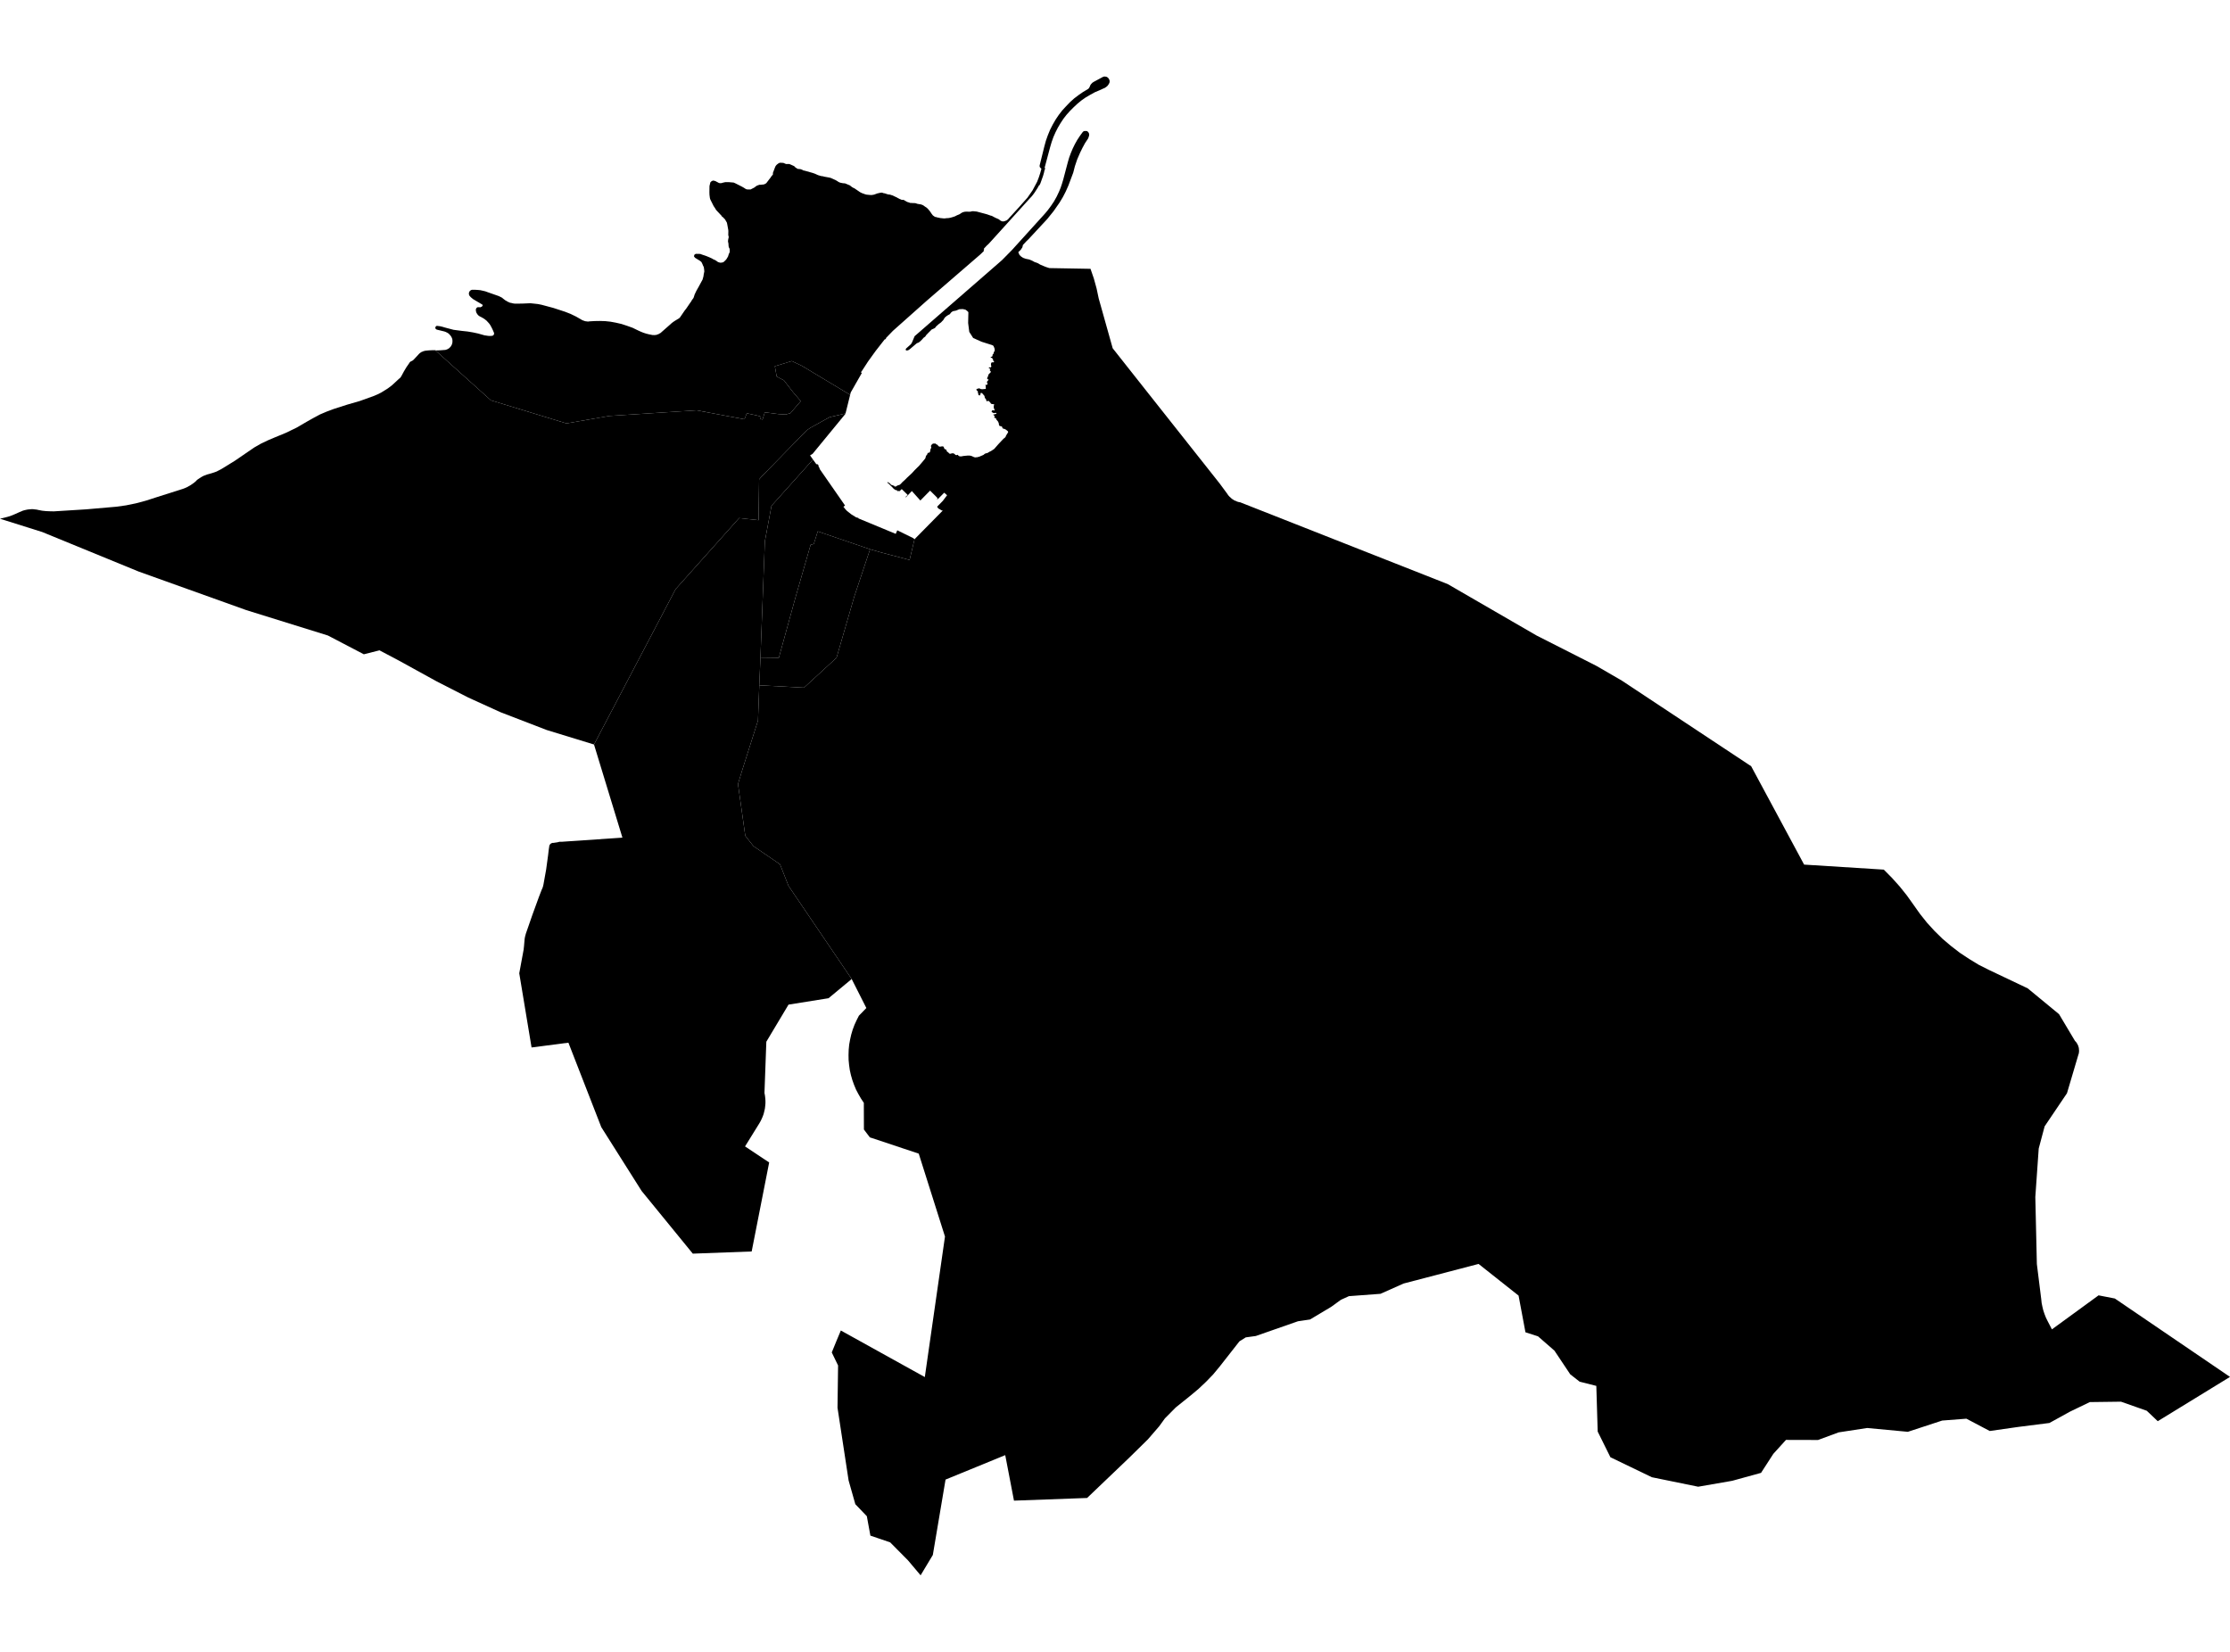 <?xml version='1.0'?>
<svg  baseProfile = 'tiny' width = '540' height = '400' stroke-linecap = 'round' stroke-linejoin = 'round' version='1.1' xmlns='http://www.w3.org/2000/svg'>
<path id='2008101001' title='2008101001'  d='M 105.384 84.801 105.6 84.86 106.639 84.821 107.659 84.742 107.796 84.742 107.933 84.703 108.051 84.664 108.188 84.625 108.306 84.566 108.424 84.527 108.541 84.448 108.659 84.37 108.757 84.311 108.855 84.232 108.953 84.115 109.051 84.017 109.13 83.938 109.208 83.801 109.286 83.683 109.345 83.585 109.404 83.468 109.443 83.33 109.483 83.213 109.522 83.075 109.541 82.958 109.561 82.821 109.561 82.683 109.561 82.566 109.561 82.389 109.541 82.252 109.522 82.134 109.483 81.997 109.443 81.879 109.384 81.742 109.326 81.664 109.267 81.526 109.188 81.389 109.09 81.271 108.973 81.134 108.855 80.997 108.737 80.879 108.6 80.742 108.443 80.663 108.306 80.565 108.129 80.487 107.973 80.389 107.816 80.35 107.639 80.271 105.776 79.82 105.698 79.781 105.561 79.683 105.482 79.605 105.443 79.506 105.423 79.428 105.423 79.35 105.423 79.252 105.462 79.173 105.521 79.075 105.659 78.957 105.737 78.918 105.835 78.918 105.913 78.918 106.561 78.997 107.149 79.134 107.737 79.31 108.777 79.585 109.816 79.859 110.855 79.997 111.914 80.134 113.208 80.271 114.503 80.487 115.777 80.762 117.032 81.115 117.366 81.213 117.719 81.252 118.072 81.311 118.425 81.35 118.778 81.35 119.131 81.311 119.248 81.311 119.366 81.232 119.464 81.193 119.523 81.095 119.582 81.016 119.621 80.938 119.64 80.84 119.64 80.762 119.64 80.663 119.621 80.585 119.346 79.938 119.052 79.33 118.719 78.722 118.523 78.428 118.287 78.153 118.052 77.898 117.817 77.644 117.542 77.428 117.268 77.212 116.974 77.036 116.66 76.859 116.346 76.683 116.228 76.643 116.13 76.585 116.032 76.506 115.934 76.467 115.856 76.369 115.758 76.29 115.679 76.192 115.62 76.114 115.542 76.036 115.483 75.898 115.424 75.82 115.366 75.722 115.326 75.604 115.287 75.467 115.267 75.388 115.248 75.251 115.228 75.114 115.228 75.035 115.228 74.957 115.248 74.859 115.267 74.78 115.326 74.702 115.366 74.604 115.444 74.526 115.581 74.427 115.679 74.388 115.797 74.388 115.915 74.388 116.013 74.388 116.13 74.388 116.228 74.408 116.346 74.408 116.444 74.349 116.542 74.31 116.64 74.271 116.738 74.192 116.797 74.094 116.856 74.016 116.875 73.937 116.875 73.839 116.738 73.722 114.816 72.584 114.581 72.447 114.365 72.27 114.15 72.094 113.954 71.917 113.777 71.702 113.699 71.623 113.64 71.545 113.62 71.447 113.581 71.368 113.561 71.27 113.542 71.192 113.542 71.113 113.542 71.015 113.561 70.937 113.581 70.839 113.601 70.76 113.64 70.682 113.718 70.545 113.777 70.466 113.875 70.368 113.954 70.329 114.052 70.251 114.169 70.211 114.287 70.172 114.405 70.172 115.071 70.172 115.699 70.211 116.326 70.27 116.934 70.407 117.523 70.545 118.111 70.76 120.739 71.682 120.954 71.78 121.19 71.898 121.386 71.996 121.601 72.114 121.798 72.29 121.974 72.427 122.209 72.604 122.445 72.78 122.7 72.898 122.955 73.074 123.229 73.172 123.484 73.31 123.778 73.349 124.053 73.427 124.347 73.486 124.641 73.525 125.622 73.525 126.622 73.506 127.524 73.467 128.426 73.427 129.347 73.525 130.249 73.623 131.132 73.8 133.995 74.565 136.819 75.486 138.172 76.016 139.505 76.663 140.8 77.408 140.957 77.506 141.153 77.585 141.329 77.644 141.506 77.722 141.702 77.761 141.898 77.82 142.094 77.82 142.29 77.859 142.486 77.859 142.682 77.82 143.976 77.742 145.271 77.722 146.545 77.761 147.84 77.898 149.114 78.134 150.487 78.448 151.86 78.899 153.174 79.369 154.468 79.997 155.115 80.291 155.782 80.565 156.448 80.781 157.154 80.958 157.841 81.095 158.017 81.134 158.194 81.134 158.37 81.134 158.547 81.154 158.704 81.095 158.88 81.115 159.057 81.056 159.213 80.977 159.39 80.938 159.547 80.86 159.704 80.762 159.841 80.683 159.998 80.605 160.135 80.467 162.253 78.604 162.684 78.212 163.135 77.879 163.626 77.565 164.116 77.271 164.234 77.193 164.332 77.153 164.449 77.075 164.528 76.977 164.626 76.898 164.704 76.8 164.783 76.683 165.802 75.192 166.175 74.722 167.234 73.172 167.352 73.035 167.548 72.663 167.881 72.231 167.999 71.976 168.214 71.29 168.646 70.388 169.116 69.564 170.136 67.682 170.352 66.878 170.391 66.525 170.47 66.132 170.548 65.76 170.528 65.407 170.43 64.681 170.234 64.289 170.077 63.897 169.862 63.466 169.666 63.289 169.43 63.113 168.312 62.426 168.058 62.112 168.116 61.72 168.332 61.563 168.469 61.465 169.567 61.485 169.92 61.622 171.176 62.054 172.391 62.583 172.666 62.76 173.078 62.936 173.45 63.152 173.882 63.466 174.156 63.544 174.333 63.603 174.666 63.603 175.156 63.505 175.647 63.054 175.921 62.74 176.294 62.112 176.47 61.544 176.706 61.034 176.706 60.642 176.686 60.308 176.647 60.171 176.568 60.034 176.49 59.877 176.431 59.602 176.392 58.955 176.294 58.524 176.294 58.308 176.353 57.877 176.451 57.504 176.451 57.406 176.451 57.328 176.431 57.249 176.411 57.112 176.372 57.033 176.353 56.935 176.372 55.955 176.353 55.7 176.215 54.916 176.078 54.19 176.019 53.915 175.549 53.092 175.372 52.935 175.098 52.621 174.823 52.445 174.745 52.268 174.372 51.876 174.176 51.66 173.489 50.935 173.293 50.66 173.176 50.444 172.803 49.895 171.999 48.287 171.901 47.954 171.803 47.17 171.783 46.562 171.803 45.052 172.019 44.15 172.332 43.856 172.646 43.738 172.803 43.738 172.96 43.777 173.117 43.816 173.372 43.914 173.607 44.052 173.842 44.169 174.078 44.307 174.313 44.346 174.627 44.346 174.843 44.307 175.058 44.228 175.274 44.189 175.607 44.11 175.921 44.11 176.176 44.11 176.529 44.11 177.666 44.209 178.137 44.424 179.608 45.169 180.098 45.444 180.549 45.738 180.647 45.777 180.745 45.836 180.843 45.836 180.941 45.875 181.039 45.875 181.765 45.875 182.334 45.581 182.569 45.464 182.726 45.366 183 45.15 183.294 44.954 183.902 44.738 184.314 44.738 184.51 44.699 184.706 44.699 185.099 44.62 185.55 44.365 186.491 43.13 186.589 43.032 186.648 42.914 186.707 42.816 187.177 42.228 187.158 41.875 187.726 40.385 187.824 40.208 187.922 40.071 188.06 39.914 188.217 39.777 188.393 39.659 188.55 39.522 188.903 39.404 189.687 39.443 190.334 39.718 191.138 39.718 191.57 39.894 191.864 40.032 192.178 40.169 192.452 40.345 192.55 40.502 193.158 40.894 193.805 40.953 194.06 41.032 194.296 41.13 194.531 41.267 194.904 41.345 196.786 41.875 197.296 42.051 198.08 42.404 198.531 42.542 198.884 42.64 199.257 42.679 199.59 42.777 200.787 42.993 201.179 43.091 202.355 43.62 202.787 43.875 203.042 44.052 203.336 44.189 203.61 44.267 204.12 44.365 204.63 44.405 204.964 44.542 205.807 44.895 206.12 45.15 206.297 45.287 206.493 45.405 206.67 45.503 206.866 45.581 207.591 46.071 208.278 46.542 208.748 46.777 209.101 46.895 209.454 47.032 209.827 47.13 210.611 47.209 211.062 47.228 211.651 47.13 212.455 46.836 212.807 46.758 213.16 46.679 213.592 46.64 213.945 46.777 214.239 46.817 214.886 47.032 215.141 47.091 215.533 47.13 215.808 47.228 216.082 47.307 217.22 47.836 217.435 47.974 217.69 48.091 217.926 48.229 218.102 48.268 218.279 48.366 218.475 48.405 218.671 48.405 218.847 48.405 219.043 48.542 219.671 48.895 220.063 49.013 220.436 49.15 220.73 49.15 221.044 49.17 221.338 49.17 221.73 49.209 222.103 49.346 222.534 49.425 222.946 49.484 223.358 49.621 223.593 49.739 223.828 49.915 224.456 50.346 224.809 50.699 224.946 50.876 225.064 51.013 225.162 51.131 225.26 51.268 225.574 51.739 225.907 52.17 226.417 52.523 226.691 52.562 226.986 52.66 227.221 52.7 227.437 52.739 227.652 52.798 228.417 52.876 228.672 52.896 229.358 52.817 229.613 52.817 230.162 52.719 230.711 52.562 231.241 52.386 231.731 52.131 232.221 51.935 232.417 51.837 232.849 51.543 233.084 51.425 233.516 51.288 233.947 51.249 234.928 51.268 235.418 51.15 235.712 51.15 236.516 51.229 238.575 51.778 239.006 51.896 239.889 52.209 240.163 52.268 240.967 52.7 241.85 53.092 242.301 53.445 242.615 53.582 242.968 53.621 243.301 53.543 243.752 53.366 243.87 53.288 243.987 53.19 244.105 53.072 244.203 52.994 244.301 52.857 246.948 49.954 247.517 49.307 248.811 47.856 250.047 46.071 251.145 44.012 251.557 42.934 251.89 41.914 252.184 40.836 252.106 40.796 252.027 40.738 251.969 40.659 251.89 40.561 251.812 40.483 251.773 40.404 251.753 40.306 251.753 40.228 251.753 40.13 251.753 40.051 252.89 35.462 253.263 34.09 253.734 32.756 254.283 31.423 254.91 30.187 255.636 28.932 256.42 27.775 257.244 26.716 258.146 25.736 259.087 24.755 260.087 23.853 261.146 23.049 262.244 22.285 263.401 21.598 263.499 21.52 263.597 21.441 263.695 21.343 263.735 21.265 263.793 21.167 263.833 21.088 263.95 20.833 263.99 20.696 264.048 20.618 264.107 20.5 264.186 20.402 264.244 20.324 264.343 20.226 264.421 20.147 264.499 20.069 264.597 19.971 264.696 19.931 264.794 19.853 267.088 18.617 267.225 18.578 267.362 18.539 267.5 18.539 267.637 18.539 267.794 18.578 267.931 18.578 268.049 18.676 268.245 18.755 268.343 18.892 268.441 18.97 268.519 19.108 268.598 19.245 268.637 19.363 268.676 19.5 268.696 19.578 268.696 19.716 268.696 19.794 268.676 19.931 268.657 20.01 268.598 20.147 268.539 20.265 268.461 20.402 268.382 20.52 268.284 20.657 268.186 20.794 268.068 20.873 267.951 20.99 267.833 21.088 267.696 21.167 267.578 21.245 267.441 21.343 267.284 21.383 266.264 21.853 265.107 22.343 264.009 22.951 262.931 23.579 261.891 24.304 260.911 25.108 259.989 25.971 259.107 26.854 258.263 27.795 257.499 28.775 256.793 29.854 256.165 30.913 255.596 32.031 255.087 33.188 254.655 34.404 254.302 35.6 252.949 40.659 253.106 40.718 252.949 41.228 252.91 41.306 252.812 41.777 252.577 42.601 251.949 44.365 251.694 44.875 251.616 44.875 251.537 44.993 251.223 45.562 250.537 46.621 250.125 47.189 249.733 47.66 249.341 48.072 240.458 57.896 239.438 59.014 238.889 59.524 238.222 60.249 238.34 60.328 238.183 60.504 238.222 60.602 238.261 60.681 238.261 60.759 237.83 61.191 237.379 61.622 224.417 72.819 216.22 80.114 214.572 81.82 214.533 81.997 214.376 82.154 214.219 82.193 212.043 84.978 210.219 87.507 208.611 89.978 208.434 90.115 208.709 90.292 206.003 95.038 205.866 95.606 194.217 88.606 191.746 87.429 187.628 88.684 188.079 91.174 189.825 92.096 192.041 94.959 193.903 97.136 191.413 100.038 190.276 100.372 188.55 100.273 185.197 99.842 184.648 101.607 184.04 101.391 184.079 100.823 183.294 100.607 180.843 100.077 180.275 101.528 168.685 99.352 147.545 100.724 137.172 102.529 118.876 96.94 105.384 84.801 Z' />
<path id='2008101002' title='2008101002'  d='M 196.865 111.275 197.669 112.392 197.825 112.412 197.924 112.412 198.002 112.451 198.139 112.569 198.178 112.667 198.218 112.745 198.218 112.843 198.198 112.922 198.512 113.451 198.433 113.491 204.63 122.413 204.238 122.707 204.63 123.217 205.081 123.707 205.454 124.002 206.12 124.531 207.376 125.315 207.532 125.315 207.905 125.453 207.866 125.531 216.906 129.277 217.279 128.414 221.122 130.296 221.455 130.571 220.259 135.591 213.337 133.767 210.69 133.003 198.022 128.669 197.061 131.728 196.296 131.924 192.648 144.592 188.589 159.319 184.138 159.378 185.216 131.061 186.824 122.472 196.865 111.275 Z' />
<path id='2008101003' title='2008101003'  d='M 210.69 133.003 206.826 144.592 202.571 159.28 194.688 166.516 183.863 165.947 184.138 159.378 188.589 159.319 192.648 144.592 196.296 131.924 197.061 131.728 198.022 128.669 210.69 133.003 Z' />
<path id='2008101004' title='2008101004'  d='M 205.866 95.606 204.748 100.117 200.885 101.019 196.217 103.607 195.394 104.156 184.353 115.471 183.824 116.099 183.687 125.963 178.98 125.453 163.606 142.651 143.839 180.282 132.387 176.772 121.19 172.458 113.385 168.908 105.757 165.006 96.599 159.966 91.892 157.476 88.108 158.437 79.401 153.887 59.614 147.73 33.612 138.415 10.217 128.826 0 125.61 1.216 125.315 2.412 124.982 3.589 124.511 4.726 124.002 5.118 123.845 5.51 123.668 5.922 123.55 6.334 123.452 6.746 123.374 7.177 123.335 7.589 123.296 8.02 123.296 8.452 123.354 8.864 123.394 9.295 123.492 10.217 123.668 11.158 123.766 12.099 123.805 13.041 123.825 20.885 123.335 28.101 122.707 30.513 122.374 32.906 121.884 35.259 121.256 37.573 120.511 43.809 118.53 44.299 118.373 44.77 118.197 45.26 117.981 45.711 117.726 46.162 117.471 46.593 117.177 47.005 116.883 47.397 116.55 47.731 116.197 48.103 115.942 48.495 115.687 48.907 115.432 49.319 115.216 49.751 115.059 50.202 114.883 50.653 114.765 51.26 114.589 51.868 114.393 52.457 114.177 53.025 113.883 53.594 113.589 56.849 111.588 60.026 109.412 61.575 108.353 63.183 107.431 64.87 106.627 66.576 105.902 69.243 104.803 71.831 103.548 74.322 102.097 75.891 101.215 77.499 100.352 79.165 99.646 80.852 99.018 84.029 97.999 87.147 97.097 90.578 95.861 91.441 95.489 92.304 95.057 93.128 94.547 93.912 94.057 94.873 93.332 95.775 92.508 96.599 91.743 96.697 91.665 96.814 91.567 96.913 91.488 96.991 91.371 97.069 91.272 97.148 91.155 97.226 91.018 97.795 89.959 98.442 88.88 99.148 87.86 99.187 87.762 99.285 87.684 99.383 87.586 99.501 87.507 99.678 87.429 99.795 87.39 99.913 87.292 100.031 87.213 100.129 87.135 100.697 86.527 101.246 85.939 101.364 85.801 101.482 85.684 101.619 85.546 101.756 85.468 101.893 85.331 102.05 85.252 102.207 85.174 102.364 85.135 102.541 85.036 102.697 84.997 102.874 84.958 103.05 84.919 103.894 84.84 104.757 84.801 105.384 84.801 118.876 96.94 137.172 102.529 147.545 100.724 168.685 99.352 180.275 101.528 180.843 100.077 183.294 100.607 184.079 100.823 184.04 101.391 184.648 101.607 185.197 99.842 188.55 100.273 190.276 100.372 191.413 100.038 193.903 97.136 192.041 94.959 189.825 92.096 188.079 91.174 187.628 88.684 191.746 87.429 194.217 88.606 205.866 95.606 Z' />
<path id='2008101005' title='2008101005'  d='M 204.748 100.117 204.709 100.234 196.767 109.902 196.159 110.275 196.865 111.275 186.824 122.472 185.216 131.061 184.138 159.378 183.863 165.947 183.549 174.478 179.667 186.695 178.706 189.871 180.471 202.383 182.451 204.893 188.883 209.285 190.942 214.521 206.238 237.073 200.63 241.72 190.942 243.269 185.569 252.251 185.118 264.644 185.236 265.291 185.314 265.939 185.354 266.546 185.354 267.194 185.295 267.841 185.216 268.488 185.079 269.076 184.922 269.723 184.706 270.331 184.471 270.88 184.177 271.488 183.863 272.037 180.412 277.606 186.256 281.489 182.02 303.041 167.763 303.57 155.37 288.392 145.604 272.939 137.642 252.486 128.72 253.643 125.739 235.68 126.798 229.954 126.896 229.052 127.014 227.679 127.053 227.287 127.131 226.856 127.23 226.483 127.347 226.052 127.916 224.424 128.916 221.542 129.759 219.228 130.524 217.129 131.191 215.404 131.367 215.031 131.505 214.6 131.603 214.168 132.25 210.56 132.72 207.109 132.877 205.775 133.014 204.873 133.034 204.755 133.073 204.657 133.113 204.579 133.171 204.5 133.25 204.402 133.328 204.324 133.426 204.246 133.524 204.206 133.642 204.148 133.76 204.108 133.877 204.108 133.995 204.108 135.054 203.951 135.152 203.912 135.27 203.873 135.387 203.873 135.485 203.834 135.603 203.834 135.721 203.834 135.838 203.834 135.956 203.834 136.074 203.834 136.603 203.795 150.722 202.834 143.839 180.282 163.606 142.651 178.98 125.453 183.687 125.963 183.824 116.099 184.353 115.471 195.394 104.156 196.217 103.607 200.885 101.019 204.748 100.117 Z' />
<path id='2008101006' title='2008101006'  d='M 221.455 130.571 228.28 123.649 228.182 123.609 228.084 123.609 227.986 123.57 227.888 123.511 227.809 123.472 227.633 123.354 227.535 123.296 227.456 123.256 227.378 123.217 227.299 123.178 227.221 123.119 226.966 122.786 226.946 122.688 227.084 122.531 228.299 121.295 229.339 119.923 228.907 119.53 228.633 119.315 227.201 120.766 227.044 120.844 226.829 120.884 227.044 120.629 226.789 120.374 226.593 120.158 225.221 118.805 222.867 121.197 220.808 118.903 219.357 120.433 219.279 120.334 219.769 119.883 219.749 119.785 218.357 118.432 217.808 118.962 217.69 118.824 217.494 119.001 217.2 118.726 216.945 118.687 216.769 118.609 216.377 118.334 216.318 118.256 216.22 118.158 216.122 118.04 215.729 117.648 215.514 117.471 215.435 117.334 215.337 117.256 215.18 117.118 215.063 117.04 214.945 116.942 214.906 116.863 214.886 116.726 215.063 116.785 215.2 116.903 215.455 117.001 215.533 117.118 215.631 117.216 215.729 117.334 215.847 117.432 216.063 117.471 216.592 117.687 216.612 117.824 216.749 117.824 217.082 117.746 217.279 117.569 217.828 117.413 218.102 117.197 218.573 116.687 219.024 116.295 219.612 115.707 220.22 115.138 220.848 114.55 221.475 113.863 221.808 113.53 222.161 113.177 222.514 112.843 223.436 111.765 223.985 111.098 224.142 110.824 224.142 110.667 224.26 110.353 224.515 110.059 224.593 109.804 224.77 109.627 224.946 109.627 225.123 109.549 225.24 109.294 225.338 108.725 225.476 108.51 225.515 108.314 225.436 108.098 225.417 107.961 225.691 107.568 225.946 107.411 226.142 107.411 226.358 107.411 226.574 107.411 226.711 107.588 227.005 107.706 227.28 108.059 227.574 108.157 227.672 108.157 227.888 108.117 228.201 108.078 228.495 108.157 228.692 108.686 228.907 108.804 229.123 108.863 229.182 109.02 229.241 109.157 229.299 109.333 229.633 109.549 229.77 109.725 230.025 109.902 230.574 109.765 230.849 109.765 231.182 109.941 231.339 110.157 231.613 110.216 231.927 110.118 232.045 110.294 232.28 110.471 232.672 110.529 233.457 110.392 233.673 110.392 233.869 110.353 234.065 110.353 234.241 110.314 234.594 110.314 234.928 110.333 235.241 110.412 235.555 110.549 235.849 110.686 236.143 110.765 236.418 110.726 236.634 110.726 236.869 110.647 237.085 110.608 238.006 110.216 238.242 110.098 238.359 109.961 238.497 109.882 238.634 109.804 238.732 109.765 238.85 109.765 238.948 109.725 239.065 109.725 239.163 109.667 239.575 109.412 239.987 109.216 240.752 108.706 241.732 107.588 241.968 107.333 243.026 106.215 243.301 106.019 243.517 105.764 243.615 105.49 244.085 104.725 244.125 104.607 244.085 104.47 243.987 104.372 243.909 104.293 243.811 104.254 243.752 104.156 243.576 104.039 243.399 103.941 243.223 103.862 242.948 103.803 242.752 103.686 242.732 103.548 242.693 103.47 242.654 103.333 242.497 103.254 242.36 103.195 242.222 103.195 242.085 103.156 241.968 103.038 241.948 102.94 241.889 102.823 241.889 102.725 241.869 102.646 241.869 102.548 241.791 102.332 241.693 102.117 241.575 101.94 241.183 101.509 241.262 101.352 240.654 101.077 240.869 100.96 240.85 100.823 240.811 100.646 240.712 100.607 240.634 100.568 240.575 100.47 240.497 100.391 240.909 100.313 241.262 100.175 241.32 100.019 241.046 99.96 240.771 100.038 240.458 99.96 240.183 99.783 240.105 99.607 240.261 99.391 240.36 99.352 240.458 99.352 240.536 99.352 240.634 99.352 240.712 99.411 240.811 99.411 240.83 99.195 240.654 98.803 240.634 98.548 240.634 98.234 240.771 98.018 240.732 97.94 240.595 97.901 240.458 97.842 240.301 97.842 240.163 97.842 239.948 97.724 239.85 97.548 239.457 97.116 239.242 97.057 239.046 97.195 238.81 97.018 238.83 96.763 238.653 96.587 238.516 96.371 238.418 96.116 238.418 95.9 238.222 95.685 238.085 95.508 237.967 95.371 237.83 95.234 237.595 95.116 237.496 95.155 237.438 95.293 237.398 95.587 237.242 95.763 236.928 95.665 236.889 95.312 236.771 95.018 236.83 94.802 236.614 94.626 236.438 94.41 236.477 94.194 237.065 94.037 237.143 94.037 237.516 94.214 237.869 94.253 238.712 94.175 238.712 93.998 238.693 93.41 238.555 93.233 238.693 93.233 238.85 93.194 238.987 93.135 239.144 93.096 239.104 92.88 238.987 92.547 239.085 92.292 239.281 92.116 239.399 91.9 239.065 91.802 239.065 91.469 239.261 91.116 239.32 90.782 239.536 90.488 239.85 90.233 239.928 89.959 239.693 89.704 239.712 89.488 239.85 89.311 239.693 89.272 239.536 89.194 239.379 89.155 239.595 88.939 239.908 88.978 240.085 88.723 240.007 88.586 239.987 88.507 239.987 88.37 239.967 88.292 239.967 88.194 239.987 88.115 239.987 88.037 240.007 87.939 240.007 87.86 240.301 87.723 240.556 87.743 240.771 87.645 240.536 87.39 240.458 87.037 240.399 86.958 240.34 86.88 240.301 86.782 240.261 86.703 239.987 86.605 239.85 86.429 240.124 86.39 240.34 86.233 240.34 85.919 240.634 85.546 240.614 85.37 240.791 85.076 240.889 84.801 240.83 84.389 240.634 83.899 240.536 83.723 240.261 83.566 237.712 82.762 235.653 81.84 234.712 80.369 234.437 78.212 234.496 75.584 234.182 75.271 233.771 74.977 233.123 74.839 232.3 74.879 231.496 75.212 230.711 75.369 230.3 75.683 229.986 76.094 229.633 76.271 229.28 76.487 228.829 76.859 228.613 77.173 228.417 77.506 228.162 77.761 227.888 78.055 227.26 78.526 226.691 79.036 226.397 79.428 225.593 79.801 224.319 81.095 224.044 81.507 223.613 81.82 223.299 82.193 222.867 82.624 222.436 82.958 222.044 83.095 221.73 83.35 220.279 84.585 219.946 84.801 219.612 84.88 219.416 84.84 219.318 84.703 219.318 84.566 219.455 84.35 220.495 83.428 220.71 83.174 220.887 82.821 221.475 81.409 241.399 64.073 242.673 62.956 245.066 60.524 252.988 51.778 253.714 50.915 254.498 49.856 255.224 48.778 255.871 47.621 256.44 46.424 256.832 45.483 257.165 44.483 257.459 43.503 258.558 39.345 258.891 38.188 259.303 37.07 259.754 35.992 260.283 34.913 260.852 33.894 261.499 32.913 262.185 31.972 262.283 31.874 262.401 31.795 262.499 31.756 262.617 31.717 262.735 31.717 262.872 31.717 262.989 31.717 263.107 31.717 263.225 31.756 263.323 31.815 263.421 31.893 263.499 31.972 263.578 32.07 263.637 32.188 263.695 32.286 263.715 32.403 263.735 32.501 263.754 32.58 263.735 32.717 263.735 32.796 263.695 32.933 263.656 33.05 263.617 33.188 263.578 33.305 263.519 33.443 263.46 33.58 262.754 34.639 262.127 35.796 261.558 36.953 260.852 38.58 260.283 40.267 259.891 41.796 258.714 44.934 258.087 46.346 257.381 47.719 256.577 49.052 255.145 51.111 253.596 53.033 249.086 57.896 248.517 58.445 247.752 59.269 247.694 59.347 247.674 59.426 247.654 59.524 247.635 59.642 247.596 59.779 247.537 59.955 247.125 60.544 246.89 60.759 246.654 61.014 246.556 61.053 246.733 61.406 246.87 61.74 247.282 62.132 247.772 62.446 248.38 62.662 249.243 62.838 249.91 63.113 250.557 63.466 251.282 63.72 251.89 64.073 252.714 64.426 253.361 64.681 254.106 64.917 264.068 65.093 264.872 67.427 265.539 69.839 266.049 72.251 269.441 84.331 277.638 94.704 295.346 117.079 297.228 119.628 297.385 119.883 297.581 120.099 297.778 120.315 297.993 120.491 298.209 120.707 298.444 120.884 298.68 121.021 298.935 121.197 299.209 121.276 299.464 121.413 299.739 121.511 300.033 121.589 300.307 121.629 350.568 141.435 372.08 153.887 386.532 161.221 390.16 163.32 392.729 164.81 423.183 184.969 424.046 185.538 436.871 209.364 456.167 210.58 458.148 212.58 460.011 214.658 461.756 216.835 463.364 219.09 464.933 221.306 466.619 223.424 468.443 225.424 470.385 227.327 472.444 229.072 474.581 230.719 476.836 232.209 479.15 233.621 481.562 234.837 491.014 239.328 498.603 245.583 502.427 251.996 502.565 252.172 502.702 252.29 502.819 252.466 502.937 252.643 503.035 252.819 503.133 252.996 503.212 253.172 503.271 253.329 503.329 253.545 503.388 253.722 503.408 253.937 503.427 254.153 503.447 254.329 503.447 254.545 503.427 254.761 503.408 254.937 503.369 255.153 503.31 255.31 500.525 264.723 495.113 272.743 493.681 278.116 492.858 289.863 493.23 306.08 494.289 314.571 494.387 315.513 494.564 316.375 494.779 317.277 495.074 318.16 495.407 319.023 495.799 319.827 496.878 321.905 508.173 313.669 512.115 314.434 540 333.416 522.508 344.143 519.841 341.613 513.605 339.417 506.055 339.515 501.251 341.829 496.27 344.575 488.7 345.535 481.817 346.516 476.17 343.535 470.306 343.986 461.992 346.712 452.128 345.79 445.225 346.849 440.244 348.693 432.478 348.673 429.419 352.046 426.439 356.654 419.457 358.576 411.221 360.008 400.004 357.713 389.964 352.87 386.885 346.653 386.552 335.593 382.512 334.573 380.237 332.789 376.414 327.063 372.433 323.592 369.393 322.611 367.726 313.728 358.039 306.061 339.88 310.806 334.291 313.297 326.643 313.865 324.702 314.748 322.349 316.454 317.231 319.513 314.309 319.944 304.092 323.513 301.66 323.847 300.131 324.808 295.366 330.887 293.777 332.809 292.051 334.593 290.247 336.299 288.326 337.907 284.717 340.809 282.09 343.457 280.697 345.379 277.971 348.536 273.422 353.007 263.244 362.733 245.537 363.381 243.419 352.36 228.966 358.282 225.887 376.539 222.926 381.461 219.867 377.833 215.553 373.48 210.768 371.852 209.905 367.146 207.121 364.243 205.493 358.498 202.806 340.888 202.944 330.651 201.414 327.494 202.551 324.71 203.61 322.18 223.946 333.456 228.829 299.432 222.475 279.352 210.631 275.41 209.199 273.508 209.18 267.664 209.18 267.056 208.493 266.017 207.866 264.938 207.297 263.86 206.807 262.683 206.395 261.526 206.062 260.369 205.787 259.154 205.611 257.898 205.493 256.663 205.473 255.447 205.513 254.192 205.63 252.957 205.846 251.761 206.12 250.545 206.473 249.349 206.905 248.192 207.415 247.074 207.983 245.956 209.788 244.093 206.238 237.073 190.942 214.521 188.883 209.285 182.451 204.893 180.471 202.383 178.706 189.871 179.667 186.695 183.549 174.478 183.863 165.947 194.688 166.516 202.571 159.28 206.826 144.592 210.69 133.003 213.337 133.767 220.259 135.591 221.455 130.571 Z' />
</svg>